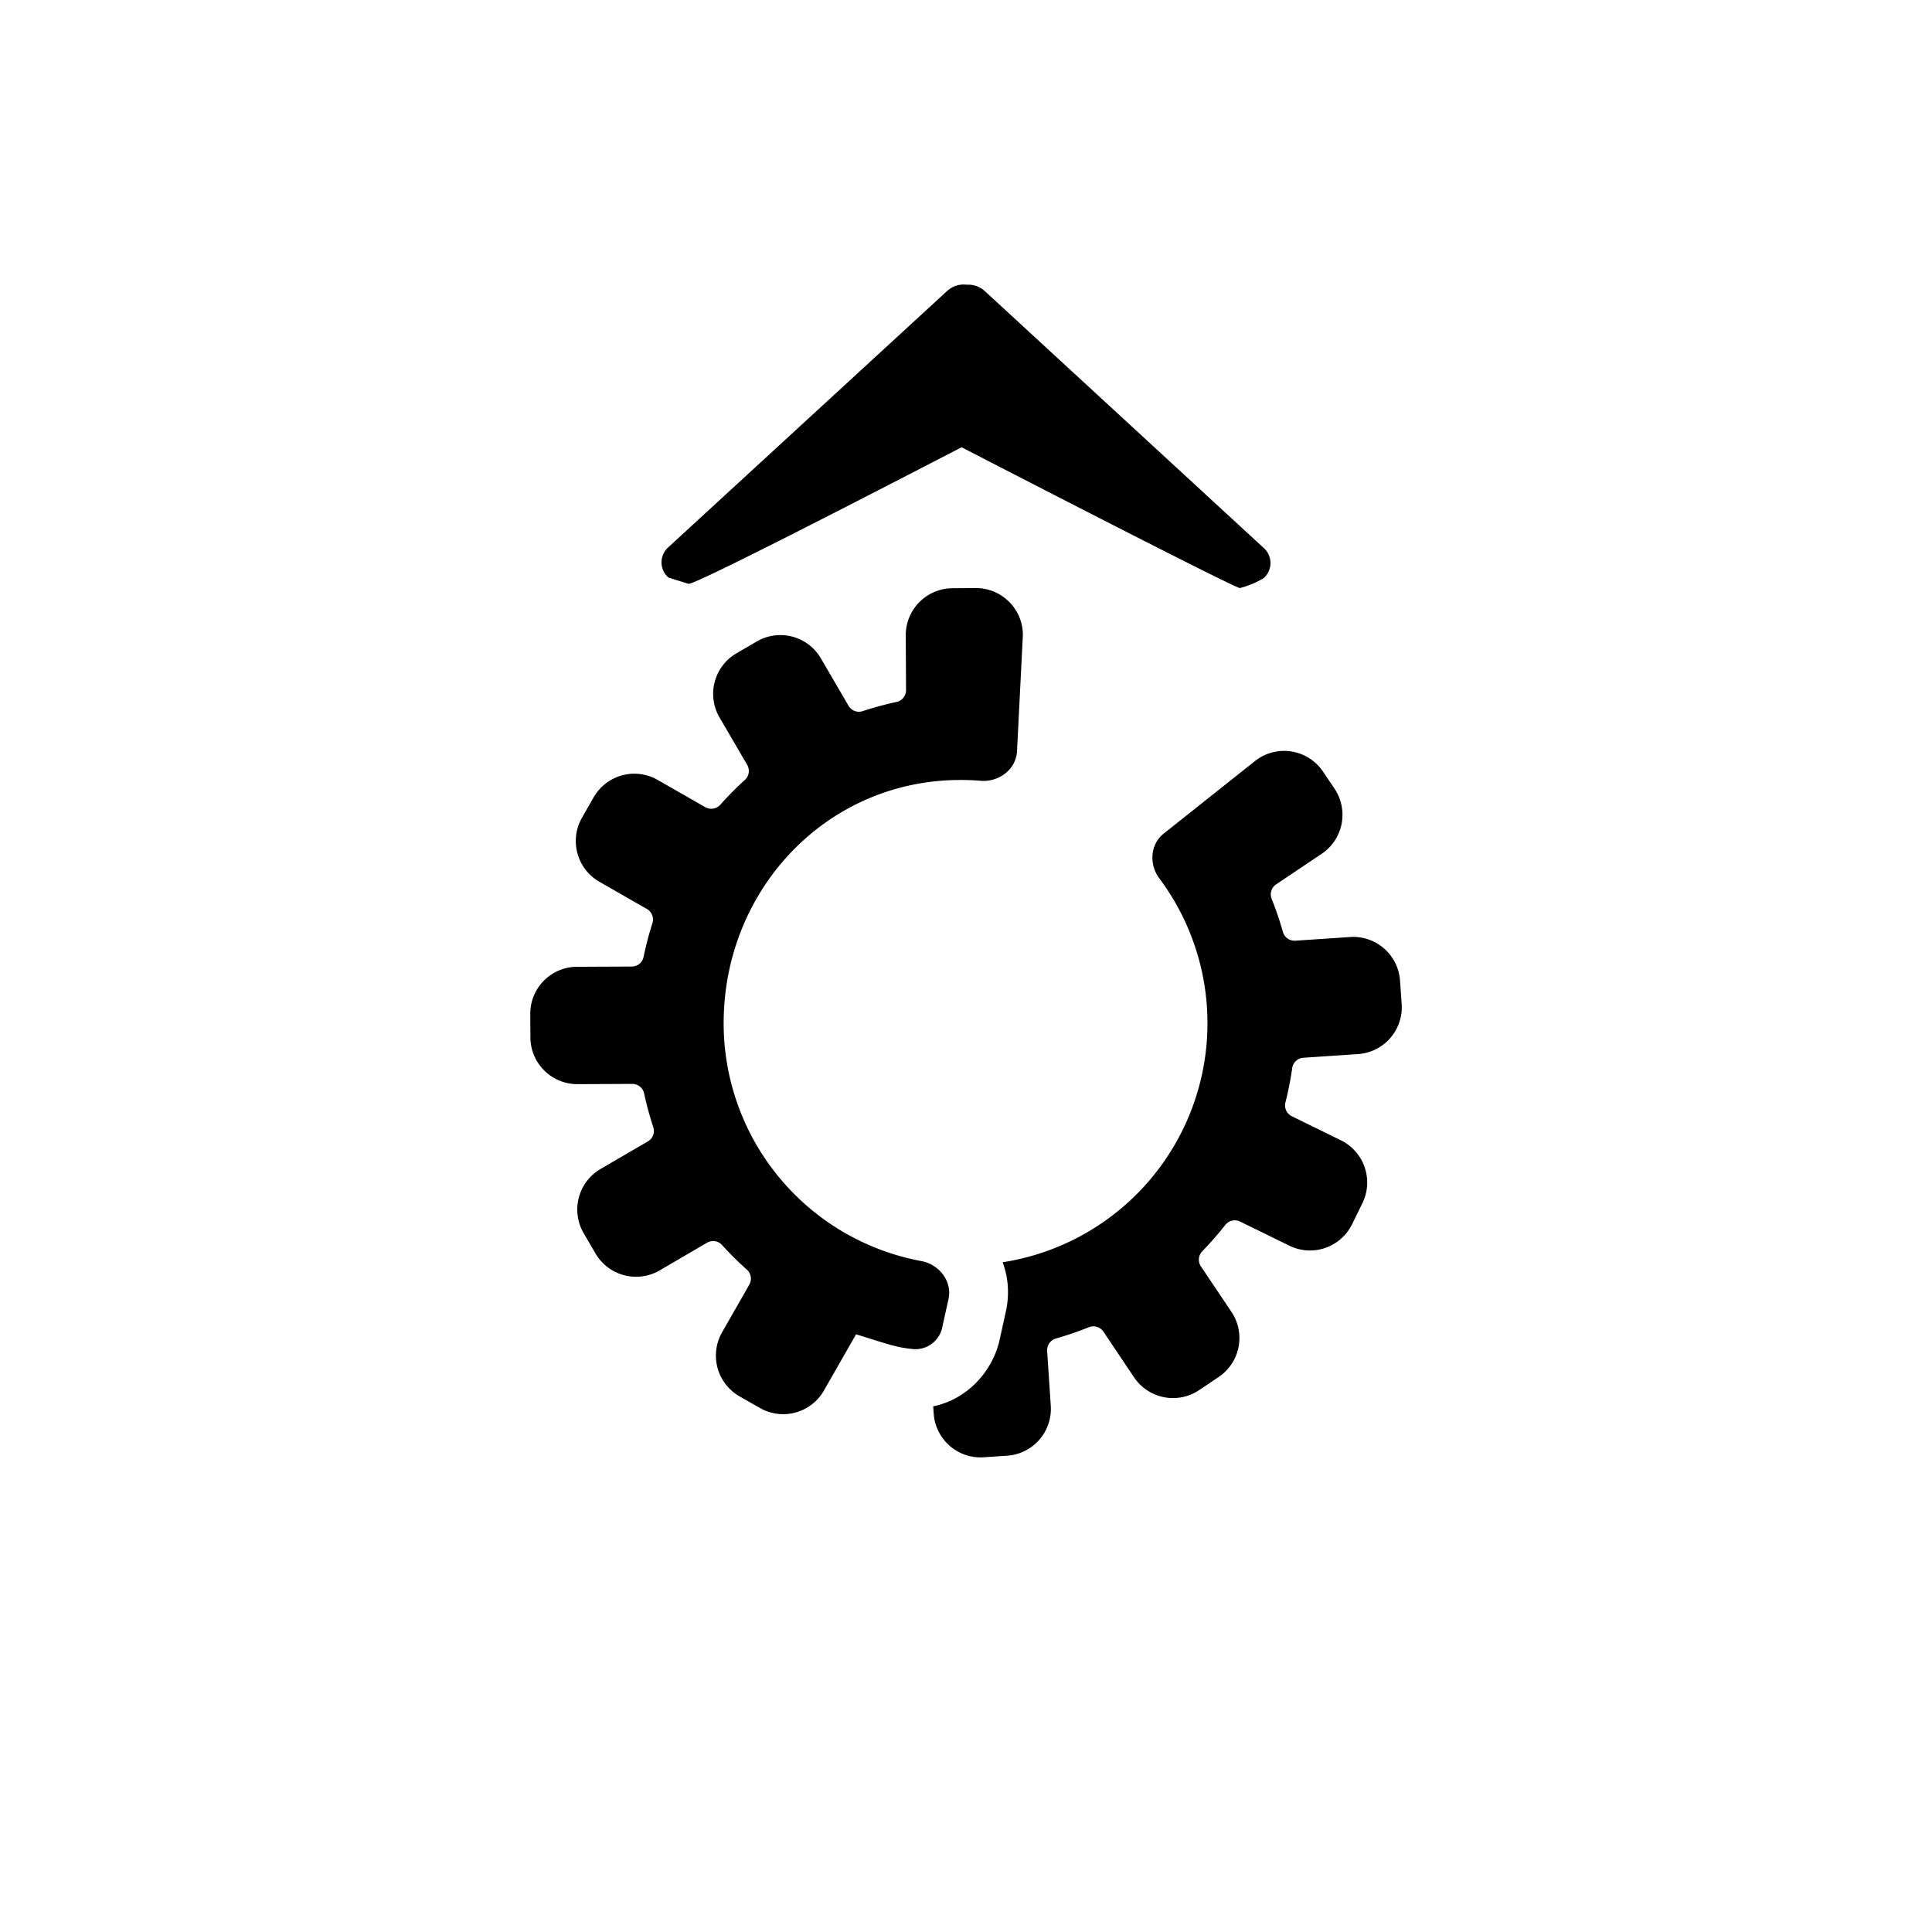 <svg xmlns="http://www.w3.org/2000/svg" width="32" height="32" fill="currentColor" viewBox="0 0 32 32">
  <path d="m12.586 23.32-.337-.192a.778.778 0 0 1-.289-1.061l.452-.791a.2.2 0 0 0-.042-.247 5.47 5.47 0 0 1-.41-.407.2.2 0 0 0-.247-.04l-.787.46a.778.778 0 0 1-1.063-.281l-.196-.336a.778.778 0 0 1 .28-1.063l.786-.458a.2.2 0 0 0 .087-.235 5.41 5.41 0 0 1-.151-.557.2.2 0 0 0-.194-.159l-.91.004a.778.778 0 0 1-.78-.774l-.002-.39a.777.777 0 0 1 .774-.78l.91-.004a.2.2 0 0 0 .193-.16c.039-.19.088-.376.146-.558a.2.2 0 0 0-.089-.234l-.789-.452a.778.778 0 0 1-.289-1.06l.193-.338a.777.777 0 0 1 1.061-.289l.79.452a.2.2 0 0 0 .248-.042c.128-.143.263-.28.406-.41a.2.2 0 0 0 .04-.247l-.459-.787a.777.777 0 0 1 .28-1.063l.336-.196a.777.777 0 0 1 1.063.28l.458.786a.2.2 0 0 0 .236.087c.181-.06.367-.11.556-.151a.2.2 0 0 0 .16-.194l-.005-.91a.778.778 0 0 1 .775-.78l.385-.003c.43-.001.78.347.78.778l-.097 1.924c-.016.303-.301.516-.603.49a4.073 4.073 0 0 0-.337-.013c-2.212 0-3.919 1.816-3.919 4.028a4.007 4.007 0 0 0 3.272 3.94c.298.054.517.335.452.631l-.1.45a.454.454 0 0 1-.474.378c-.241-.021-.394-.07-.65-.15a18.133 18.133 0 0 0-.307-.095l-.532.93a.777.777 0 0 1-1.06.29Zm3.707.817.388-.026a.777.777 0 0 0 .723-.828l-.06-.91a.2.2 0 0 1 .145-.203c.185-.053.367-.115.546-.187a.2.2 0 0 1 .24.072l.508.757a.777.777 0 0 0 1.078.213l.323-.217a.778.778 0 0 0 .213-1.079l-.507-.755a.2.2 0 0 1 .024-.25 5.43 5.43 0 0 0 .38-.434.2.2 0 0 1 .244-.058l.817.4c.385.19.85.03 1.04-.355l.171-.349a.778.778 0 0 0-.355-1.04l-.817-.401a.2.2 0 0 1-.103-.229 5.4 5.4 0 0 0 .112-.566.2.2 0 0 1 .182-.172l.907-.061a.777.777 0 0 0 .724-.828l-.027-.388a.777.777 0 0 0-.828-.723l-.908.061a.2.2 0 0 1-.204-.146 5.49 5.49 0 0 0-.186-.546.2.2 0 0 1 .072-.24l.756-.507a.778.778 0 0 0 .213-1.079l-.19-.282a.777.777 0 0 0-1.117-.184l-1.523 1.21c-.225.179-.244.513-.07.744a4.007 4.007 0 0 1-2.597 6.356c.091.245.118.523.052.821l-.097.44c-.108.526-.525 1.006-1.105 1.125l.008.12c.029.429.4.753.828.724ZM11.402 9.669c.05.048 2.893-1.416 4.525-2.261 1.58.816 4.534 2.332 4.61 2.332.137-.035.27-.09.392-.163a.334.334 0 0 0 0-.503l-4.62-4.255a.406.406 0 0 0-.295-.103.406.406 0 0 0-.323.1l-4.62 4.247a.334.334 0 0 0 0 .503l.331.103Z"/>
</svg>
